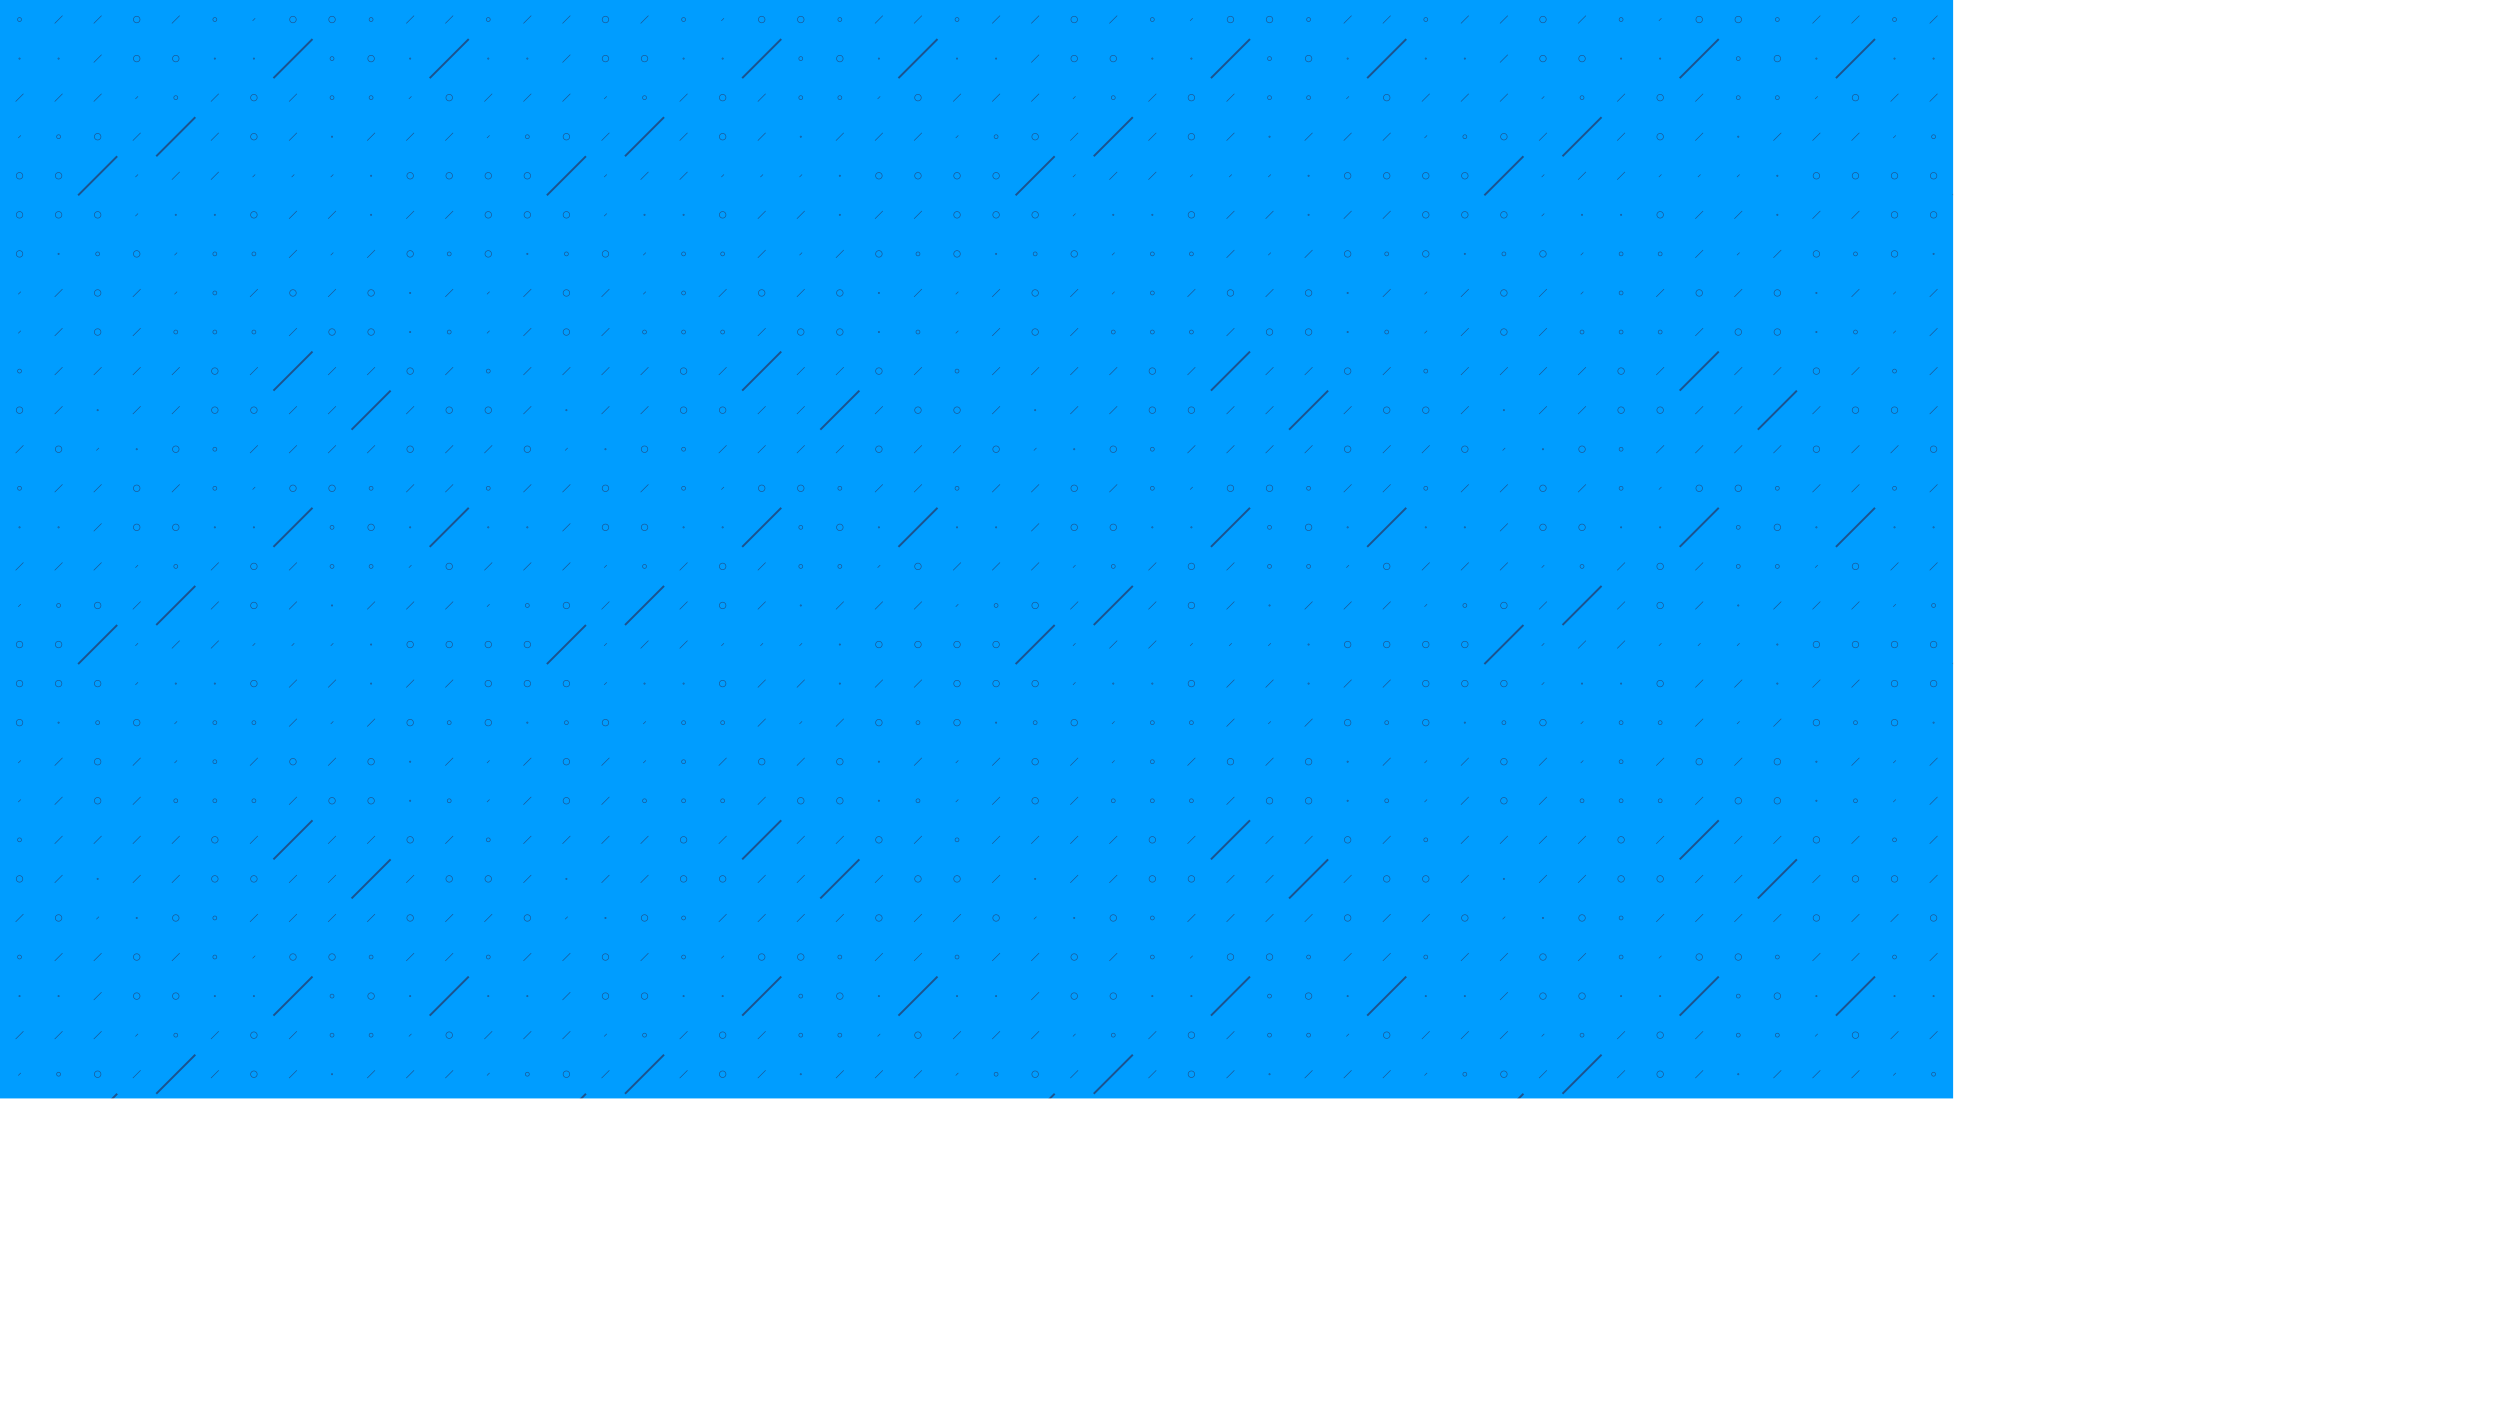 <svg xmlns="http://www.w3.org/2000/svg" version="1.1" xmlns:xlink="http://www.w3.org/1999/xlink" xmlns:svgjs="http://svgjs.com/svgjs" width="3840" height="2160" preserveAspectRatio="none" viewBox="0 0 3840 2160"><g mask="url(&quot;#SvgjsMask1091&quot;)" fill="none"><rect width="3840" height="2160" x="0" y="0" fill="rgba(0, 157, 255, 1)"></rect><use xlink:href="#SvgjsSymbol1098" x="0" y="0"></use><use xlink:href="#SvgjsSymbol1098" x="0" y="720"></use><use xlink:href="#SvgjsSymbol1098" x="0" y="1440"></use><use xlink:href="#SvgjsSymbol1098" x="720" y="0"></use><use xlink:href="#SvgjsSymbol1098" x="720" y="720"></use><use xlink:href="#SvgjsSymbol1098" x="720" y="1440"></use><use xlink:href="#SvgjsSymbol1098" x="1440" y="0"></use><use xlink:href="#SvgjsSymbol1098" x="1440" y="720"></use><use xlink:href="#SvgjsSymbol1098" x="1440" y="1440"></use><use xlink:href="#SvgjsSymbol1098" x="2160" y="0"></use><use xlink:href="#SvgjsSymbol1098" x="2160" y="720"></use><use xlink:href="#SvgjsSymbol1098" x="2160" y="1440"></use><use xlink:href="#SvgjsSymbol1098" x="2880" y="0"></use><use xlink:href="#SvgjsSymbol1098" x="2880" y="720"></use><use xlink:href="#SvgjsSymbol1098" x="2880" y="1440"></use><use xlink:href="#SvgjsSymbol1098" x="3600" y="0"></use><use xlink:href="#SvgjsSymbol1098" x="3600" y="720"></use><use xlink:href="#SvgjsSymbol1098" x="3600" y="1440"></use></g><defs><mask id="SvgjsMask1091"><rect width="3840" height="2160" fill="#ffffff"></rect></mask><path d="M-1 0 a1 1 0 1 0 2 0 a1 1 0 1 0 -2 0z" id="SvgjsPath1093"></path><path d="M-3 0 a3 3 0 1 0 6 0 a3 3 0 1 0 -6 0z" id="SvgjsPath1092"></path><path d="M-5 0 a5 5 0 1 0 10 0 a5 5 0 1 0 -10 0z" id="SvgjsPath1096"></path><path d="M2 -2 L-2 2z" id="SvgjsPath1095"></path><path d="M6 -6 L-6 6z" id="SvgjsPath1094"></path><path d="M30 -30 L-30 30z" id="SvgjsPath1097"></path></defs><symbol id="SvgjsSymbol1098"><use xlink:href="#SvgjsPath1092" x="30" y="30" stroke="#1c538e"></use><use xlink:href="#SvgjsPath1093" x="30" y="90" stroke="#1c538e"></use><use xlink:href="#SvgjsPath1094" x="30" y="150" stroke="#1c538e"></use><use xlink:href="#SvgjsPath1095" x="30" y="210" stroke="#1c538e"></use><use xlink:href="#SvgjsPath1096" x="30" y="270" stroke="#1c538e"></use><use xlink:href="#SvgjsPath1096" x="30" y="330" stroke="#1c538e"></use><use xlink:href="#SvgjsPath1096" x="30" y="390" stroke="#1c538e"></use><use xlink:href="#SvgjsPath1095" x="30" y="450" stroke="#1c538e"></use><use xlink:href="#SvgjsPath1095" x="30" y="510" stroke="#1c538e"></use><use xlink:href="#SvgjsPath1092" x="30" y="570" stroke="#1c538e"></use><use xlink:href="#SvgjsPath1096" x="30" y="630" stroke="#1c538e"></use><use xlink:href="#SvgjsPath1094" x="30" y="690" stroke="#1c538e"></use><use xlink:href="#SvgjsPath1094" x="90" y="30" stroke="#1c538e"></use><use xlink:href="#SvgjsPath1093" x="90" y="90" stroke="#1c538e"></use><use xlink:href="#SvgjsPath1094" x="90" y="150" stroke="#1c538e"></use><use xlink:href="#SvgjsPath1092" x="90" y="210" stroke="#1c538e"></use><use xlink:href="#SvgjsPath1096" x="90" y="270" stroke="#1c538e"></use><use xlink:href="#SvgjsPath1096" x="90" y="330" stroke="#1c538e"></use><use xlink:href="#SvgjsPath1093" x="90" y="390" stroke="#1c538e"></use><use xlink:href="#SvgjsPath1094" x="90" y="450" stroke="#1c538e"></use><use xlink:href="#SvgjsPath1094" x="90" y="510" stroke="#1c538e"></use><use xlink:href="#SvgjsPath1094" x="90" y="570" stroke="#1c538e"></use><use xlink:href="#SvgjsPath1094" x="90" y="630" stroke="#1c538e"></use><use xlink:href="#SvgjsPath1096" x="90" y="690" stroke="#1c538e"></use><use xlink:href="#SvgjsPath1094" x="150" y="30" stroke="#1c538e"></use><use xlink:href="#SvgjsPath1094" x="150" y="90" stroke="#1c538e"></use><use xlink:href="#SvgjsPath1094" x="150" y="150" stroke="#1c538e"></use><use xlink:href="#SvgjsPath1096" x="150" y="210" stroke="#1c538e"></use><use xlink:href="#SvgjsPath1097" x="150" y="270" stroke="#1c538e" stroke-width="3"></use><use xlink:href="#SvgjsPath1096" x="150" y="330" stroke="#1c538e"></use><use xlink:href="#SvgjsPath1092" x="150" y="390" stroke="#1c538e"></use><use xlink:href="#SvgjsPath1096" x="150" y="450" stroke="#1c538e"></use><use xlink:href="#SvgjsPath1096" x="150" y="510" stroke="#1c538e"></use><use xlink:href="#SvgjsPath1094" x="150" y="570" stroke="#1c538e"></use><use xlink:href="#SvgjsPath1093" x="150" y="630" stroke="#1c538e"></use><use xlink:href="#SvgjsPath1095" x="150" y="690" stroke="#1c538e"></use><use xlink:href="#SvgjsPath1096" x="210" y="30" stroke="#1c538e"></use><use xlink:href="#SvgjsPath1096" x="210" y="90" stroke="#1c538e"></use><use xlink:href="#SvgjsPath1095" x="210" y="150" stroke="#1c538e"></use><use xlink:href="#SvgjsPath1094" x="210" y="210" stroke="#1c538e"></use><use xlink:href="#SvgjsPath1095" x="210" y="270" stroke="#1c538e"></use><use xlink:href="#SvgjsPath1095" x="210" y="330" stroke="#1c538e"></use><use xlink:href="#SvgjsPath1096" x="210" y="390" stroke="#1c538e"></use><use xlink:href="#SvgjsPath1094" x="210" y="450" stroke="#1c538e"></use><use xlink:href="#SvgjsPath1094" x="210" y="510" stroke="#1c538e"></use><use xlink:href="#SvgjsPath1094" x="210" y="570" stroke="#1c538e"></use><use xlink:href="#SvgjsPath1094" x="210" y="630" stroke="#1c538e"></use><use xlink:href="#SvgjsPath1093" x="210" y="690" stroke="#1c538e"></use><use xlink:href="#SvgjsPath1094" x="270" y="30" stroke="#1c538e"></use><use xlink:href="#SvgjsPath1096" x="270" y="90" stroke="#1c538e"></use><use xlink:href="#SvgjsPath1092" x="270" y="150" stroke="#1c538e"></use><use xlink:href="#SvgjsPath1097" x="270" y="210" stroke="#1c538e" stroke-width="3"></use><use xlink:href="#SvgjsPath1094" x="270" y="270" stroke="#1c538e"></use><use xlink:href="#SvgjsPath1093" x="270" y="330" stroke="#1c538e"></use><use xlink:href="#SvgjsPath1095" x="270" y="390" stroke="#1c538e"></use><use xlink:href="#SvgjsPath1095" x="270" y="450" stroke="#1c538e"></use><use xlink:href="#SvgjsPath1092" x="270" y="510" stroke="#1c538e"></use><use xlink:href="#SvgjsPath1094" x="270" y="570" stroke="#1c538e"></use><use xlink:href="#SvgjsPath1094" x="270" y="630" stroke="#1c538e"></use><use xlink:href="#SvgjsPath1096" x="270" y="690" stroke="#1c538e"></use><use xlink:href="#SvgjsPath1092" x="330" y="30" stroke="#1c538e"></use><use xlink:href="#SvgjsPath1093" x="330" y="90" stroke="#1c538e"></use><use xlink:href="#SvgjsPath1094" x="330" y="150" stroke="#1c538e"></use><use xlink:href="#SvgjsPath1094" x="330" y="210" stroke="#1c538e"></use><use xlink:href="#SvgjsPath1094" x="330" y="270" stroke="#1c538e"></use><use xlink:href="#SvgjsPath1093" x="330" y="330" stroke="#1c538e"></use><use xlink:href="#SvgjsPath1092" x="330" y="390" stroke="#1c538e"></use><use xlink:href="#SvgjsPath1092" x="330" y="450" stroke="#1c538e"></use><use xlink:href="#SvgjsPath1092" x="330" y="510" stroke="#1c538e"></use><use xlink:href="#SvgjsPath1096" x="330" y="570" stroke="#1c538e"></use><use xlink:href="#SvgjsPath1096" x="330" y="630" stroke="#1c538e"></use><use xlink:href="#SvgjsPath1092" x="330" y="690" stroke="#1c538e"></use><use xlink:href="#SvgjsPath1095" x="390" y="30" stroke="#1c538e"></use><use xlink:href="#SvgjsPath1093" x="390" y="90" stroke="#1c538e"></use><use xlink:href="#SvgjsPath1096" x="390" y="150" stroke="#1c538e"></use><use xlink:href="#SvgjsPath1096" x="390" y="210" stroke="#1c538e"></use><use xlink:href="#SvgjsPath1095" x="390" y="270" stroke="#1c538e"></use><use xlink:href="#SvgjsPath1096" x="390" y="330" stroke="#1c538e"></use><use xlink:href="#SvgjsPath1092" x="390" y="390" stroke="#1c538e"></use><use xlink:href="#SvgjsPath1094" x="390" y="450" stroke="#1c538e"></use><use xlink:href="#SvgjsPath1092" x="390" y="510" stroke="#1c538e"></use><use xlink:href="#SvgjsPath1094" x="390" y="570" stroke="#1c538e"></use><use xlink:href="#SvgjsPath1096" x="390" y="630" stroke="#1c538e"></use><use xlink:href="#SvgjsPath1094" x="390" y="690" stroke="#1c538e"></use><use xlink:href="#SvgjsPath1096" x="450" y="30" stroke="#1c538e"></use><use xlink:href="#SvgjsPath1097" x="450" y="90" stroke="#1c538e" stroke-width="3"></use><use xlink:href="#SvgjsPath1094" x="450" y="150" stroke="#1c538e"></use><use xlink:href="#SvgjsPath1094" x="450" y="210" stroke="#1c538e"></use><use xlink:href="#SvgjsPath1095" x="450" y="270" stroke="#1c538e"></use><use xlink:href="#SvgjsPath1094" x="450" y="330" stroke="#1c538e"></use><use xlink:href="#SvgjsPath1094" x="450" y="390" stroke="#1c538e"></use><use xlink:href="#SvgjsPath1096" x="450" y="450" stroke="#1c538e"></use><use xlink:href="#SvgjsPath1094" x="450" y="510" stroke="#1c538e"></use><use xlink:href="#SvgjsPath1097" x="450" y="570" stroke="#1c538e" stroke-width="3"></use><use xlink:href="#SvgjsPath1094" x="450" y="630" stroke="#1c538e"></use><use xlink:href="#SvgjsPath1094" x="450" y="690" stroke="#1c538e"></use><use xlink:href="#SvgjsPath1096" x="510" y="30" stroke="#1c538e"></use><use xlink:href="#SvgjsPath1092" x="510" y="90" stroke="#1c538e"></use><use xlink:href="#SvgjsPath1092" x="510" y="150" stroke="#1c538e"></use><use xlink:href="#SvgjsPath1093" x="510" y="210" stroke="#1c538e"></use><use xlink:href="#SvgjsPath1095" x="510" y="270" stroke="#1c538e"></use><use xlink:href="#SvgjsPath1094" x="510" y="330" stroke="#1c538e"></use><use xlink:href="#SvgjsPath1095" x="510" y="390" stroke="#1c538e"></use><use xlink:href="#SvgjsPath1094" x="510" y="450" stroke="#1c538e"></use><use xlink:href="#SvgjsPath1096" x="510" y="510" stroke="#1c538e"></use><use xlink:href="#SvgjsPath1094" x="510" y="570" stroke="#1c538e"></use><use xlink:href="#SvgjsPath1094" x="510" y="630" stroke="#1c538e"></use><use xlink:href="#SvgjsPath1094" x="510" y="690" stroke="#1c538e"></use><use xlink:href="#SvgjsPath1092" x="570" y="30" stroke="#1c538e"></use><use xlink:href="#SvgjsPath1096" x="570" y="90" stroke="#1c538e"></use><use xlink:href="#SvgjsPath1092" x="570" y="150" stroke="#1c538e"></use><use xlink:href="#SvgjsPath1094" x="570" y="210" stroke="#1c538e"></use><use xlink:href="#SvgjsPath1093" x="570" y="270" stroke="#1c538e"></use><use xlink:href="#SvgjsPath1093" x="570" y="330" stroke="#1c538e"></use><use xlink:href="#SvgjsPath1094" x="570" y="390" stroke="#1c538e"></use><use xlink:href="#SvgjsPath1096" x="570" y="450" stroke="#1c538e"></use><use xlink:href="#SvgjsPath1096" x="570" y="510" stroke="#1c538e"></use><use xlink:href="#SvgjsPath1094" x="570" y="570" stroke="#1c538e"></use><use xlink:href="#SvgjsPath1097" x="570" y="630" stroke="#1c538e" stroke-width="3"></use><use xlink:href="#SvgjsPath1094" x="570" y="690" stroke="#1c538e"></use><use xlink:href="#SvgjsPath1094" x="630" y="30" stroke="#1c538e"></use><use xlink:href="#SvgjsPath1093" x="630" y="90" stroke="#1c538e"></use><use xlink:href="#SvgjsPath1095" x="630" y="150" stroke="#1c538e"></use><use xlink:href="#SvgjsPath1094" x="630" y="210" stroke="#1c538e"></use><use xlink:href="#SvgjsPath1096" x="630" y="270" stroke="#1c538e"></use><use xlink:href="#SvgjsPath1094" x="630" y="330" stroke="#1c538e"></use><use xlink:href="#SvgjsPath1096" x="630" y="390" stroke="#1c538e"></use><use xlink:href="#SvgjsPath1093" x="630" y="450" stroke="#1c538e"></use><use xlink:href="#SvgjsPath1093" x="630" y="510" stroke="#1c538e"></use><use xlink:href="#SvgjsPath1096" x="630" y="570" stroke="#1c538e"></use><use xlink:href="#SvgjsPath1094" x="630" y="630" stroke="#1c538e"></use><use xlink:href="#SvgjsPath1096" x="630" y="690" stroke="#1c538e"></use><use xlink:href="#SvgjsPath1094" x="690" y="30" stroke="#1c538e"></use><use xlink:href="#SvgjsPath1097" x="690" y="90" stroke="#1c538e" stroke-width="3"></use><use xlink:href="#SvgjsPath1096" x="690" y="150" stroke="#1c538e"></use><use xlink:href="#SvgjsPath1094" x="690" y="210" stroke="#1c538e"></use><use xlink:href="#SvgjsPath1096" x="690" y="270" stroke="#1c538e"></use><use xlink:href="#SvgjsPath1094" x="690" y="330" stroke="#1c538e"></use><use xlink:href="#SvgjsPath1092" x="690" y="390" stroke="#1c538e"></use><use xlink:href="#SvgjsPath1094" x="690" y="450" stroke="#1c538e"></use><use xlink:href="#SvgjsPath1092" x="690" y="510" stroke="#1c538e"></use><use xlink:href="#SvgjsPath1094" x="690" y="570" stroke="#1c538e"></use><use xlink:href="#SvgjsPath1096" x="690" y="630" stroke="#1c538e"></use><use xlink:href="#SvgjsPath1094" x="690" y="690" stroke="#1c538e"></use></symbol></svg>